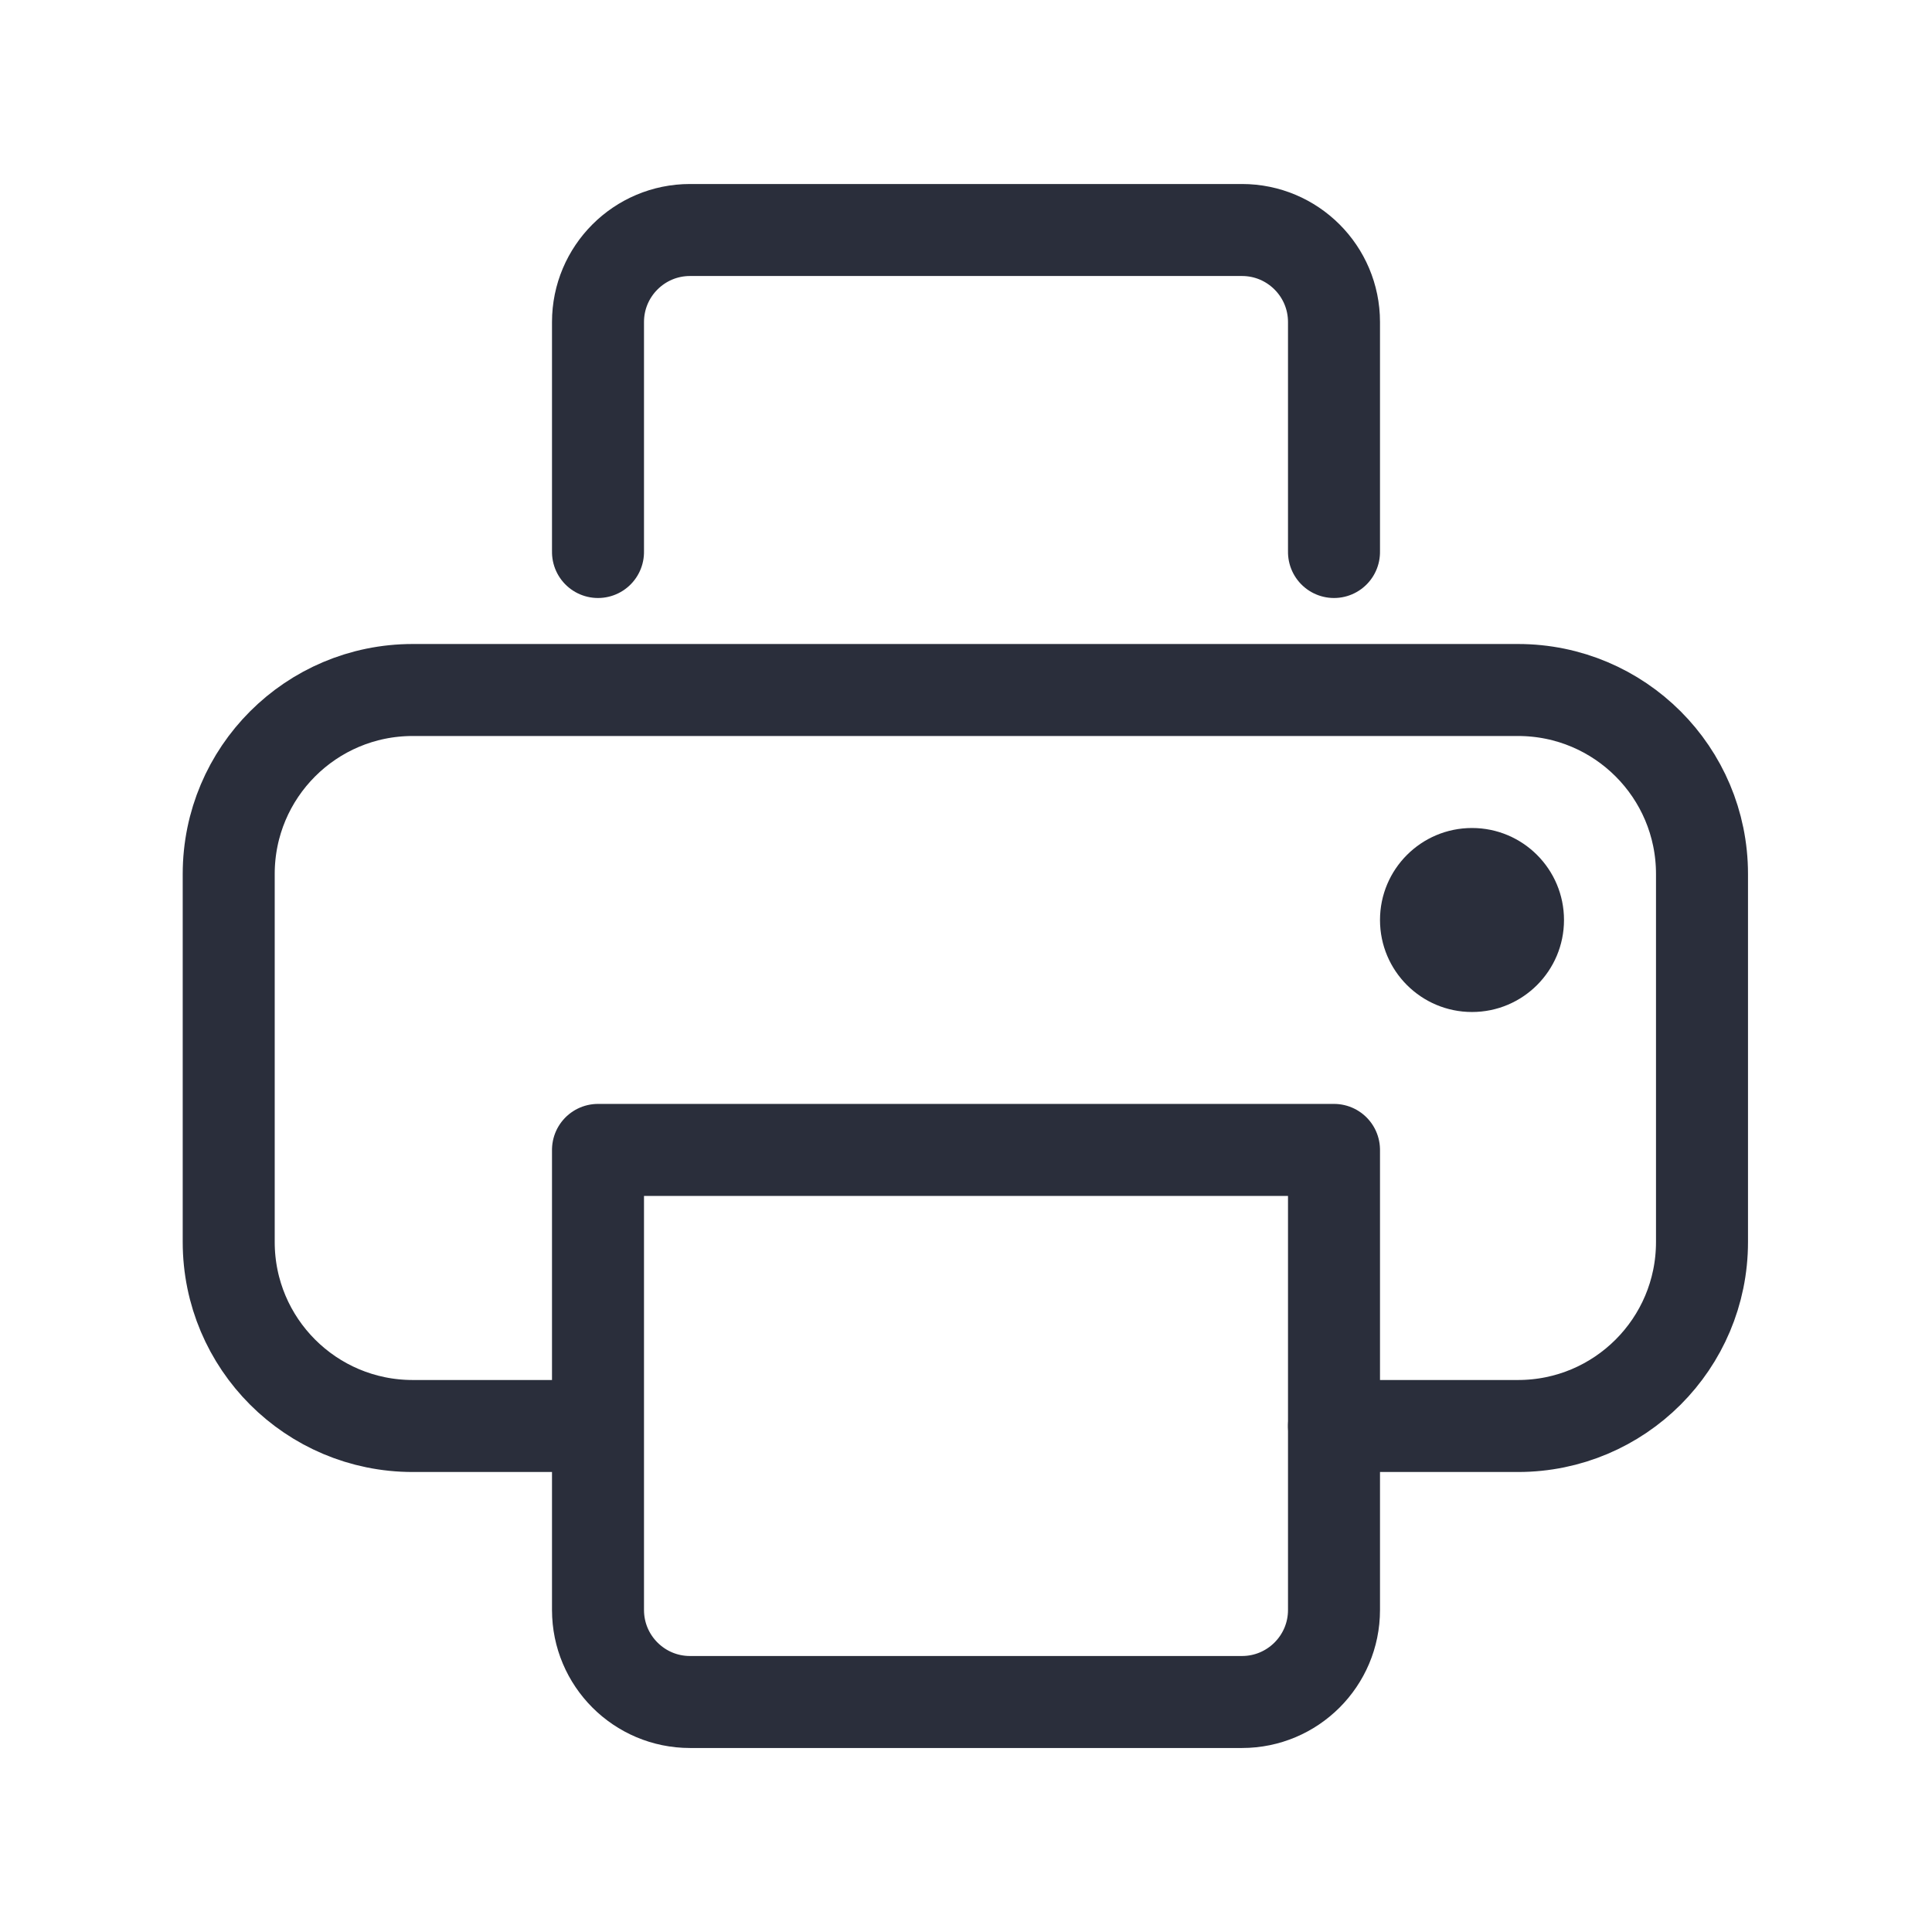 <svg xmlns="http://www.w3.org/2000/svg" width="21" height="21" viewBox="0 0 21 21"><g fill="none" fill-rule="evenodd" transform="matrix(0 -1 1 0 2 19)"><path stroke="#2a2e3b" stroke-linecap="round" stroke-linejoin="round" d="m3.5 4.384v-1.898c0-1.105.895-2 2-2h4c1.105 0 2 .895 2 2v12.014c0 1.105-.895 2-2 2h-4c-1.105 0-2-.895-2-2v-2"/><path stroke="#2a2e3b" stroke-linecap="round" stroke-linejoin="round" d="m1.5 4.5h5.001v8h-5.001c-.552 0-1-.448-1-1v-6c0-.552.448-1 1-1zm11.5 0h2.5c.552 0 1 .448 1 1v6c0 .552-.448 1-1 1h-2.5"/><circle cx="9" cy="14" r="1" fill="#2a2e3b"/></g></svg>